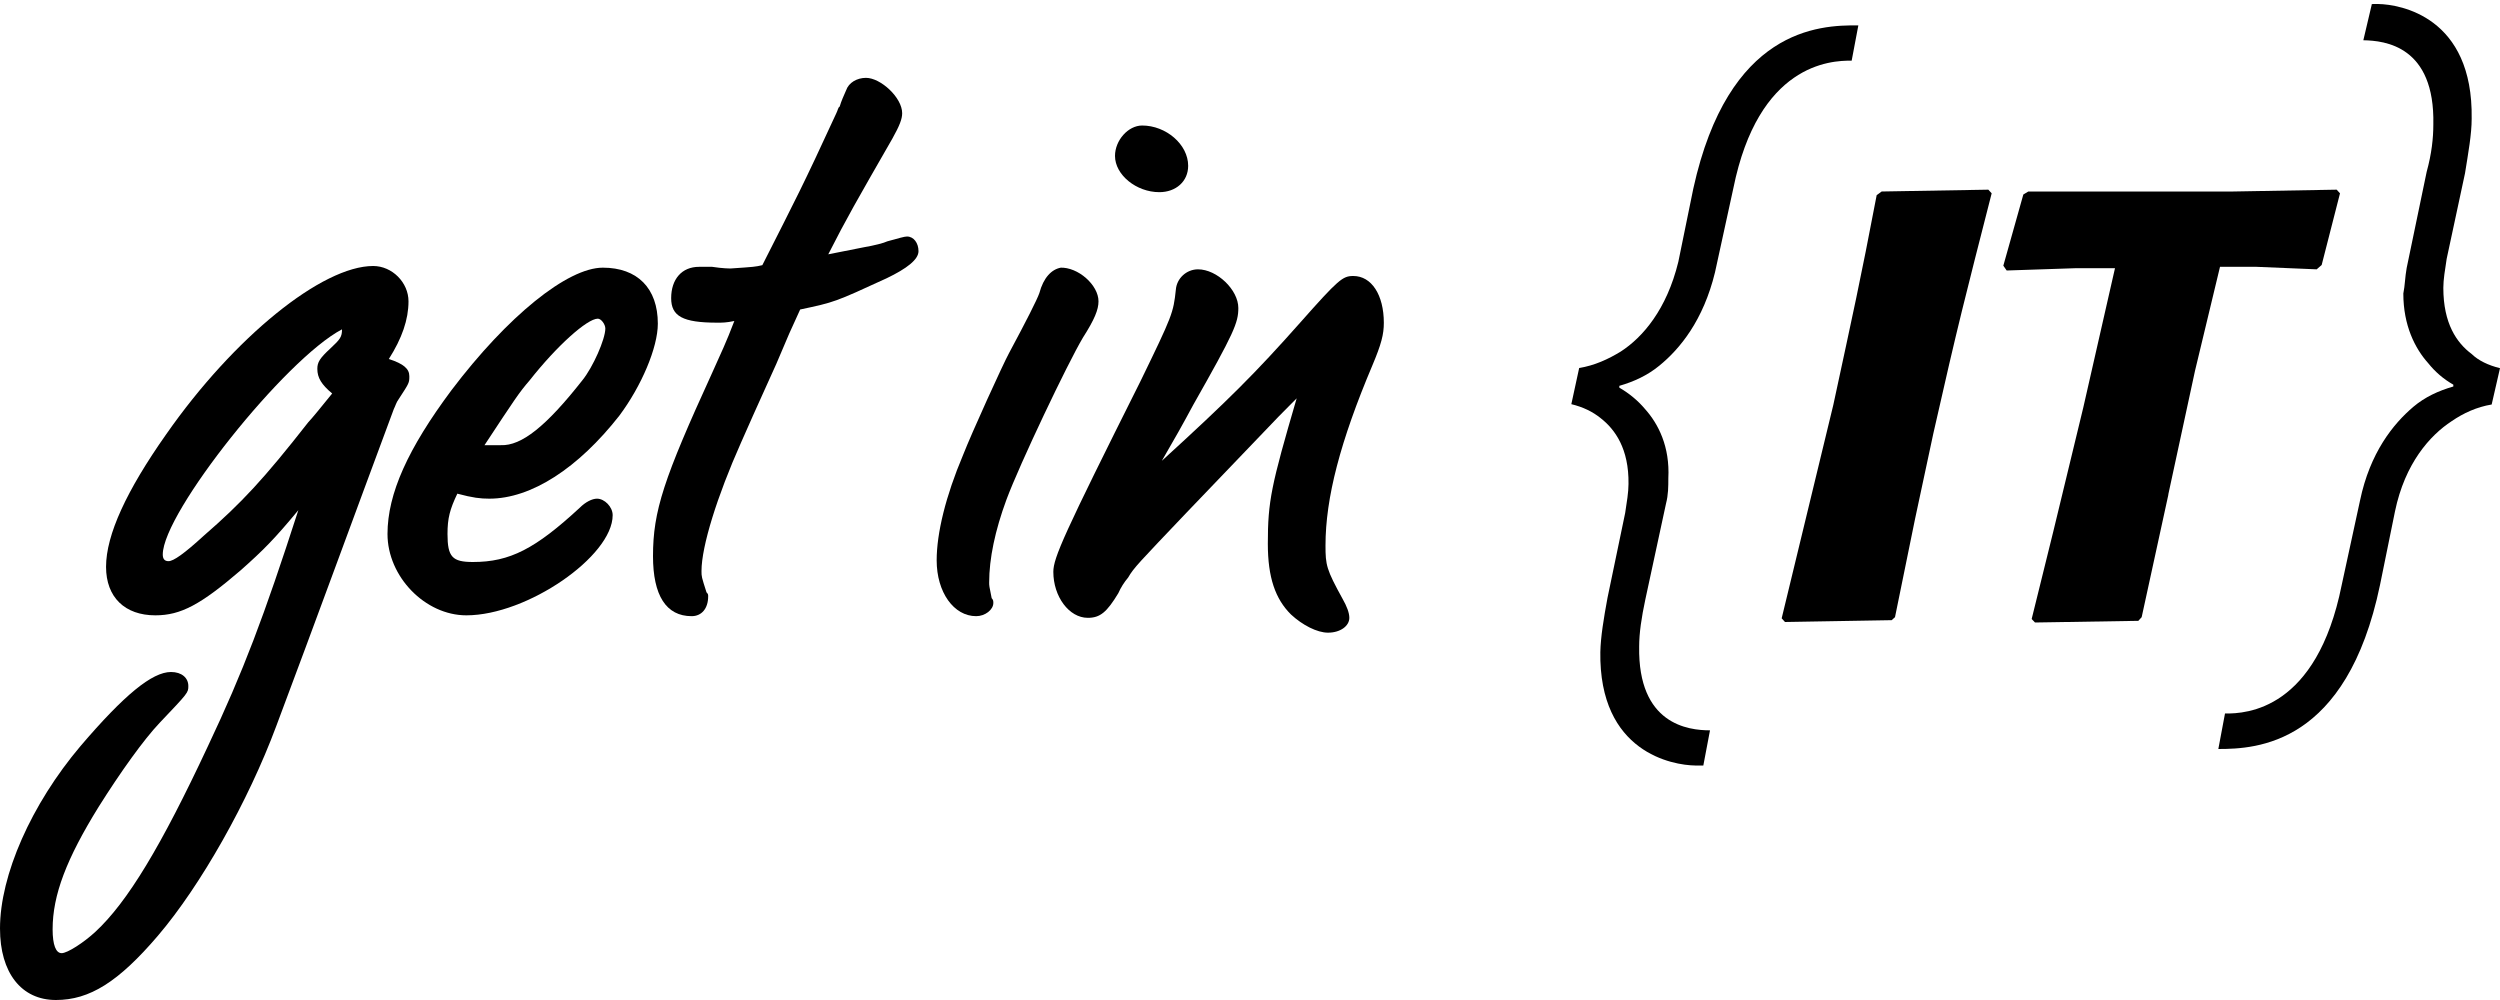 <?xml version="1.0" encoding="UTF-8" standalone="no"?>
<!DOCTYPE svg PUBLIC "-//W3C//DTD SVG 1.1//EN" "http://www.w3.org/Graphics/SVG/1.1/DTD/svg11.dtd">
<svg aria-label="get in it icon" width="100%" height="100%" viewBox="0 0 150 60" version="1.1" xmlns="http://www.w3.org/2000/svg" xmlns:xlink="http://www.w3.org/1999/xlink" xml:space="preserve" xmlns:serif="http://www.serif.com/" style="fill-rule:evenodd;clip-rule:evenodd;stroke-linejoin:round;stroke-miterlimit:2;">
    <path d="M19.93,23.61C19.29,24.4 18.69,25.14 18.5,25.33C15.83,28.74 14.5,30.17 12.23,32.14C11.05,33.22 10.41,33.67 10.11,33.67C9.865,33.67 9.766,33.52 9.766,33.27C9.766,30.76 17.12,21.54 20.52,19.76C20.52,20.21 20.42,20.35 19.83,20.9C19.19,21.49 19.04,21.73 19.04,22.13C19.04,22.67 19.29,23.07 19.93,23.61ZM17.9,30.61C15.83,37.02 14.6,40.28 12.48,44.76C9.668,50.78 7.645,54.13 5.722,55.91C5.031,56.55 4.045,57.19 3.699,57.19C3.354,57.19 3.157,56.7 3.157,55.76C3.157,53.69 3.995,51.52 5.919,48.41C7.251,46.29 8.632,44.37 9.569,43.38C11.3,41.56 11.3,41.56 11.3,41.16C11.3,40.67 10.9,40.32 10.26,40.32C9.125,40.32 7.448,41.7 4.834,44.76C1.874,48.26 0,52.51 0,55.71C0,58.37 1.282,60 3.354,60C5.376,60 7.103,58.92 9.47,56.15C12.04,53.14 14.9,48.07 16.57,43.58C18.94,37.27 21.26,30.91 23.63,24.54C23.73,24.35 23.77,24.15 23.92,23.95C24.56,22.97 24.56,22.97 24.56,22.57C24.56,22.13 24.22,21.83 23.33,21.54C24.12,20.3 24.51,19.17 24.51,18.08C24.51,16.95 23.53,15.96 22.39,15.96C19.34,15.96 14.06,20.2 9.963,26.07C7.596,29.43 6.363,32.09 6.363,34.01C6.363,35.84 7.497,36.92 9.322,36.92C10.85,36.92 12.04,36.28 14.45,34.21C15.78,33.03 16.47,32.34 17.9,30.61Z" style="fill-rule:nonzero;"/>
    <path d="M29.07,26.71C30.89,23.95 31.14,23.56 31.78,22.82C33.41,20.75 35.23,19.12 35.87,19.12C36.07,19.12 36.32,19.46 36.32,19.71C36.32,20.35 35.58,22.03 34.94,22.82C32.77,25.58 31.29,26.76 30.05,26.71L29.07,26.71ZM27.44,29.62C28.38,29.87 28.82,29.92 29.36,29.92C31.88,29.92 34.69,28.09 37.16,24.94C38.49,23.16 39.47,20.85 39.47,19.42C39.47,17.29 38.24,16.06 36.17,16.06C34.05,16.06 30.45,18.97 27.09,23.41C24.48,26.91 23.25,29.62 23.25,32.04C23.25,34.6 25.51,36.92 27.98,36.92C31.63,36.92 36.76,33.37 36.76,30.91C36.76,30.41 36.27,29.92 35.82,29.92C35.53,29.92 35.13,30.12 34.79,30.46C32.12,32.93 30.59,33.72 28.38,33.72C27.14,33.72 26.85,33.42 26.85,32.04C26.85,31.1 26.99,30.56 27.44,29.62Z" style="fill-rule:nonzero;"/>
    <path d="M49.69,15.27C50.82,13.05 51.36,12.12 53.54,8.32C53.98,7.531 54.13,7.137 54.13,6.792C54.13,5.855 52.84,4.671 51.96,4.671C51.41,4.671 50.92,4.967 50.77,5.411C50.62,5.756 50.48,6.052 50.38,6.397C50.28,6.447 50.28,6.594 50.18,6.792C48.16,11.18 47.81,11.82 45.74,15.91C45.3,16.01 45.3,16.01 43.82,16.11C43.82,16.11 43.37,16.11 42.73,16.01L41.94,16.01C40.91,16.01 40.27,16.75 40.27,17.89C40.27,18.97 40.96,19.36 43.03,19.36C43.37,19.36 43.57,19.36 44.06,19.26C43.57,20.55 43.28,21.14 42.73,22.37C39.82,28.73 39.18,30.66 39.18,33.37C39.18,35.73 39.97,36.97 41.5,36.97C42.09,36.97 42.49,36.52 42.49,35.78C42.49,35.68 42.49,35.64 42.39,35.54C42.09,34.6 42.09,34.6 42.09,34.26C42.09,32.78 43.03,29.77 44.46,26.56C45.54,24.1 46.28,22.52 46.58,21.83C47.37,19.96 47.37,19.96 48.01,18.57C50.08,18.13 50.08,18.13 53.19,16.7C54.42,16.11 55.11,15.57 55.11,15.07C55.11,14.58 54.82,14.19 54.42,14.19C54.27,14.19 53.93,14.29 53.24,14.48C53.04,14.58 52.45,14.73 51.86,14.83L49.64,15.27L49.69,15.27Z" style="fill-rule:nonzero;"/>
    <path d="M68.53,7.531C67.69,7.531 66.9,8.419 66.9,9.356C66.9,10.49 68.18,11.53 69.56,11.53C70.55,11.53 71.29,10.89 71.29,9.948C71.29,8.665 69.96,7.531 68.53,7.531ZM63.65,16.06C63.1,16.16 62.61,16.65 62.36,17.59C62.22,17.99 61.57,19.27 60.54,21.19C60.19,21.83 58.32,25.93 57.78,27.31C56.74,29.77 56.2,31.99 56.2,33.62C56.2,35.54 57.23,36.97 58.57,36.97C59.11,36.97 59.6,36.58 59.6,36.18C59.6,36.08 59.6,35.99 59.5,35.89C59.35,35.15 59.35,35.15 59.35,34.95C59.35,33.52 59.7,31.84 60.39,29.97C61.18,27.85 64.04,21.83 64.98,20.25C65.67,19.17 65.91,18.58 65.91,18.08C65.91,17.1 64.68,16.01 63.6,16.06L63.65,16.06Z" style="fill-rule:nonzero;"/>
    <path d="M76.72,24.99L77.8,23.9C76.27,29.13 76.07,30.07 76.07,32.63C76.07,34.65 76.52,35.94 77.46,36.87C78.15,37.51 79.03,37.96 79.68,37.96C80.42,37.96 80.96,37.56 80.96,37.07C80.96,36.77 80.81,36.38 80.56,35.94C79.58,34.16 79.53,33.91 79.53,32.73C79.53,29.87 80.42,26.47 82.34,21.93C82.88,20.65 83.03,20.06 83.03,19.37C83.03,17.69 82.29,16.56 81.2,16.56C80.56,16.56 80.32,16.75 78,19.37C75.33,22.38 73.71,24 69.71,27.65C70.4,26.47 71.04,25.33 71.59,24.3C74.05,19.96 74.3,19.37 74.3,18.48C74.3,17.39 73.02,16.16 71.88,16.16C71.19,16.16 70.6,16.7 70.55,17.39C70.4,18.78 70.35,18.92 68.43,22.87C63.84,32.04 63.2,33.47 63.2,34.31C63.2,35.79 64.14,37.07 65.27,37.07C66.01,37.07 66.41,36.73 67.1,35.59C67.25,35.25 67.44,34.95 67.69,34.65C68.03,34.06 68.33,33.77 71.19,30.76L76.72,24.99Z" style="fill-rule:nonzero;"/>
    <path d="M96.02,39.09C95.92,45.18 100.4,45.91 101.7,45.93L102.2,45.93L102.6,43.82C101.3,43.82 98.27,43.47 98.35,38.79C98.35,37.98 98.49,37.05 98.72,35.97L99.96,30.22C100.1,29.68 100.1,29.19 100.1,28.7C100.2,26.8 99.5,25.43 98.7,24.54C98.28,24.04 97.75,23.6 97.16,23.26L97.16,23.15C98.03,22.9 98.84,22.53 99.56,21.94C100.8,20.93 102.2,19.22 102.9,16.34L104,11.3C105.5,3.871 109.8,3.618 111.1,3.641L111.5,1.526C109.1,1.486 103.7,1.771 101.6,11.31L100.7,15.71C100,18.58 98.56,20.24 97.25,21.09C96.48,21.56 95.67,21.93 94.75,22.08L94.28,24.25C94.98,24.42 95.56,24.7 96.04,25.09C96.9,25.76 97.74,26.92 97.71,29.04C97.71,29.53 97.61,30.13 97.51,30.78L96.45,35.87C96.22,37.12 96.04,38.21 96.02,39.13L96.02,39.09Z" style="fill-rule:nonzero;"/>
    <path d="M148.3,7.124C148.4,0.999 144,0.264 142.7,0.241L142.4,0.241C142.3,0.241 142.3,0.241 142.3,0.291L141.8,2.416C143.1,2.436 146.1,2.766 146,7.47C146,8.29 145.9,9.218 145.6,10.31L144.4,16.08C144.3,16.63 144.3,17.12 144.2,17.61C144.2,19.53 144.9,20.91 145.7,21.8C146.1,22.3 146.6,22.74 147.2,23.08L147.2,23.19C146.3,23.45 145.5,23.82 144.8,24.41C143.6,25.43 142.2,27.15 141.6,30.04L140.5,35.11C139,42.58 134.8,42.83 133.5,42.81L133.1,44.94C135.4,44.94 140.8,44.69 142.8,35.1L143.7,30.68C144.3,27.79 145.8,26.12 147.1,25.27C147.8,24.79 148.6,24.42 149.5,24.27L150,22.09C149.3,21.92 148.7,21.63 148.3,21.24C147.4,20.57 146.6,19.41 146.6,17.27C146.6,16.78 146.7,16.18 146.8,15.53L147.9,10.4C148.1,9.148 148.3,8.057 148.3,7.127L148.3,7.124Z" style="fill-rule:nonzero;"/>
    <path d="M114.9,31.15L116,26.01C117.5,19.37 117.9,17.87 119.5,11.6L119.3,11.38L112.9,11.49L112.6,11.71C111.6,16.96 111.2,18.71 110,24.29L108.1,32.14L106.9,37.1L107.1,37.32L113.5,37.21L113.7,37.03L114.9,31.15Z" style="fill-rule:nonzero;"/>
    <path d="M130.1,29.66L131.7,22.25L133.2,16.01L135.4,16.01L139,16.16L139.3,15.9L140.4,11.6L140.2,11.38L134,11.49L121.7,11.49L121.4,11.67L120.2,15.94L120.4,16.23L124.6,16.09L126.9,16.09L125,24.44L123.2,31.88L121.9,37.14L122.1,37.35L128.3,37.25L128.5,37.03L130.1,29.69L130.1,29.66Z" style="fill-rule:nonzero;"/>
</svg>
